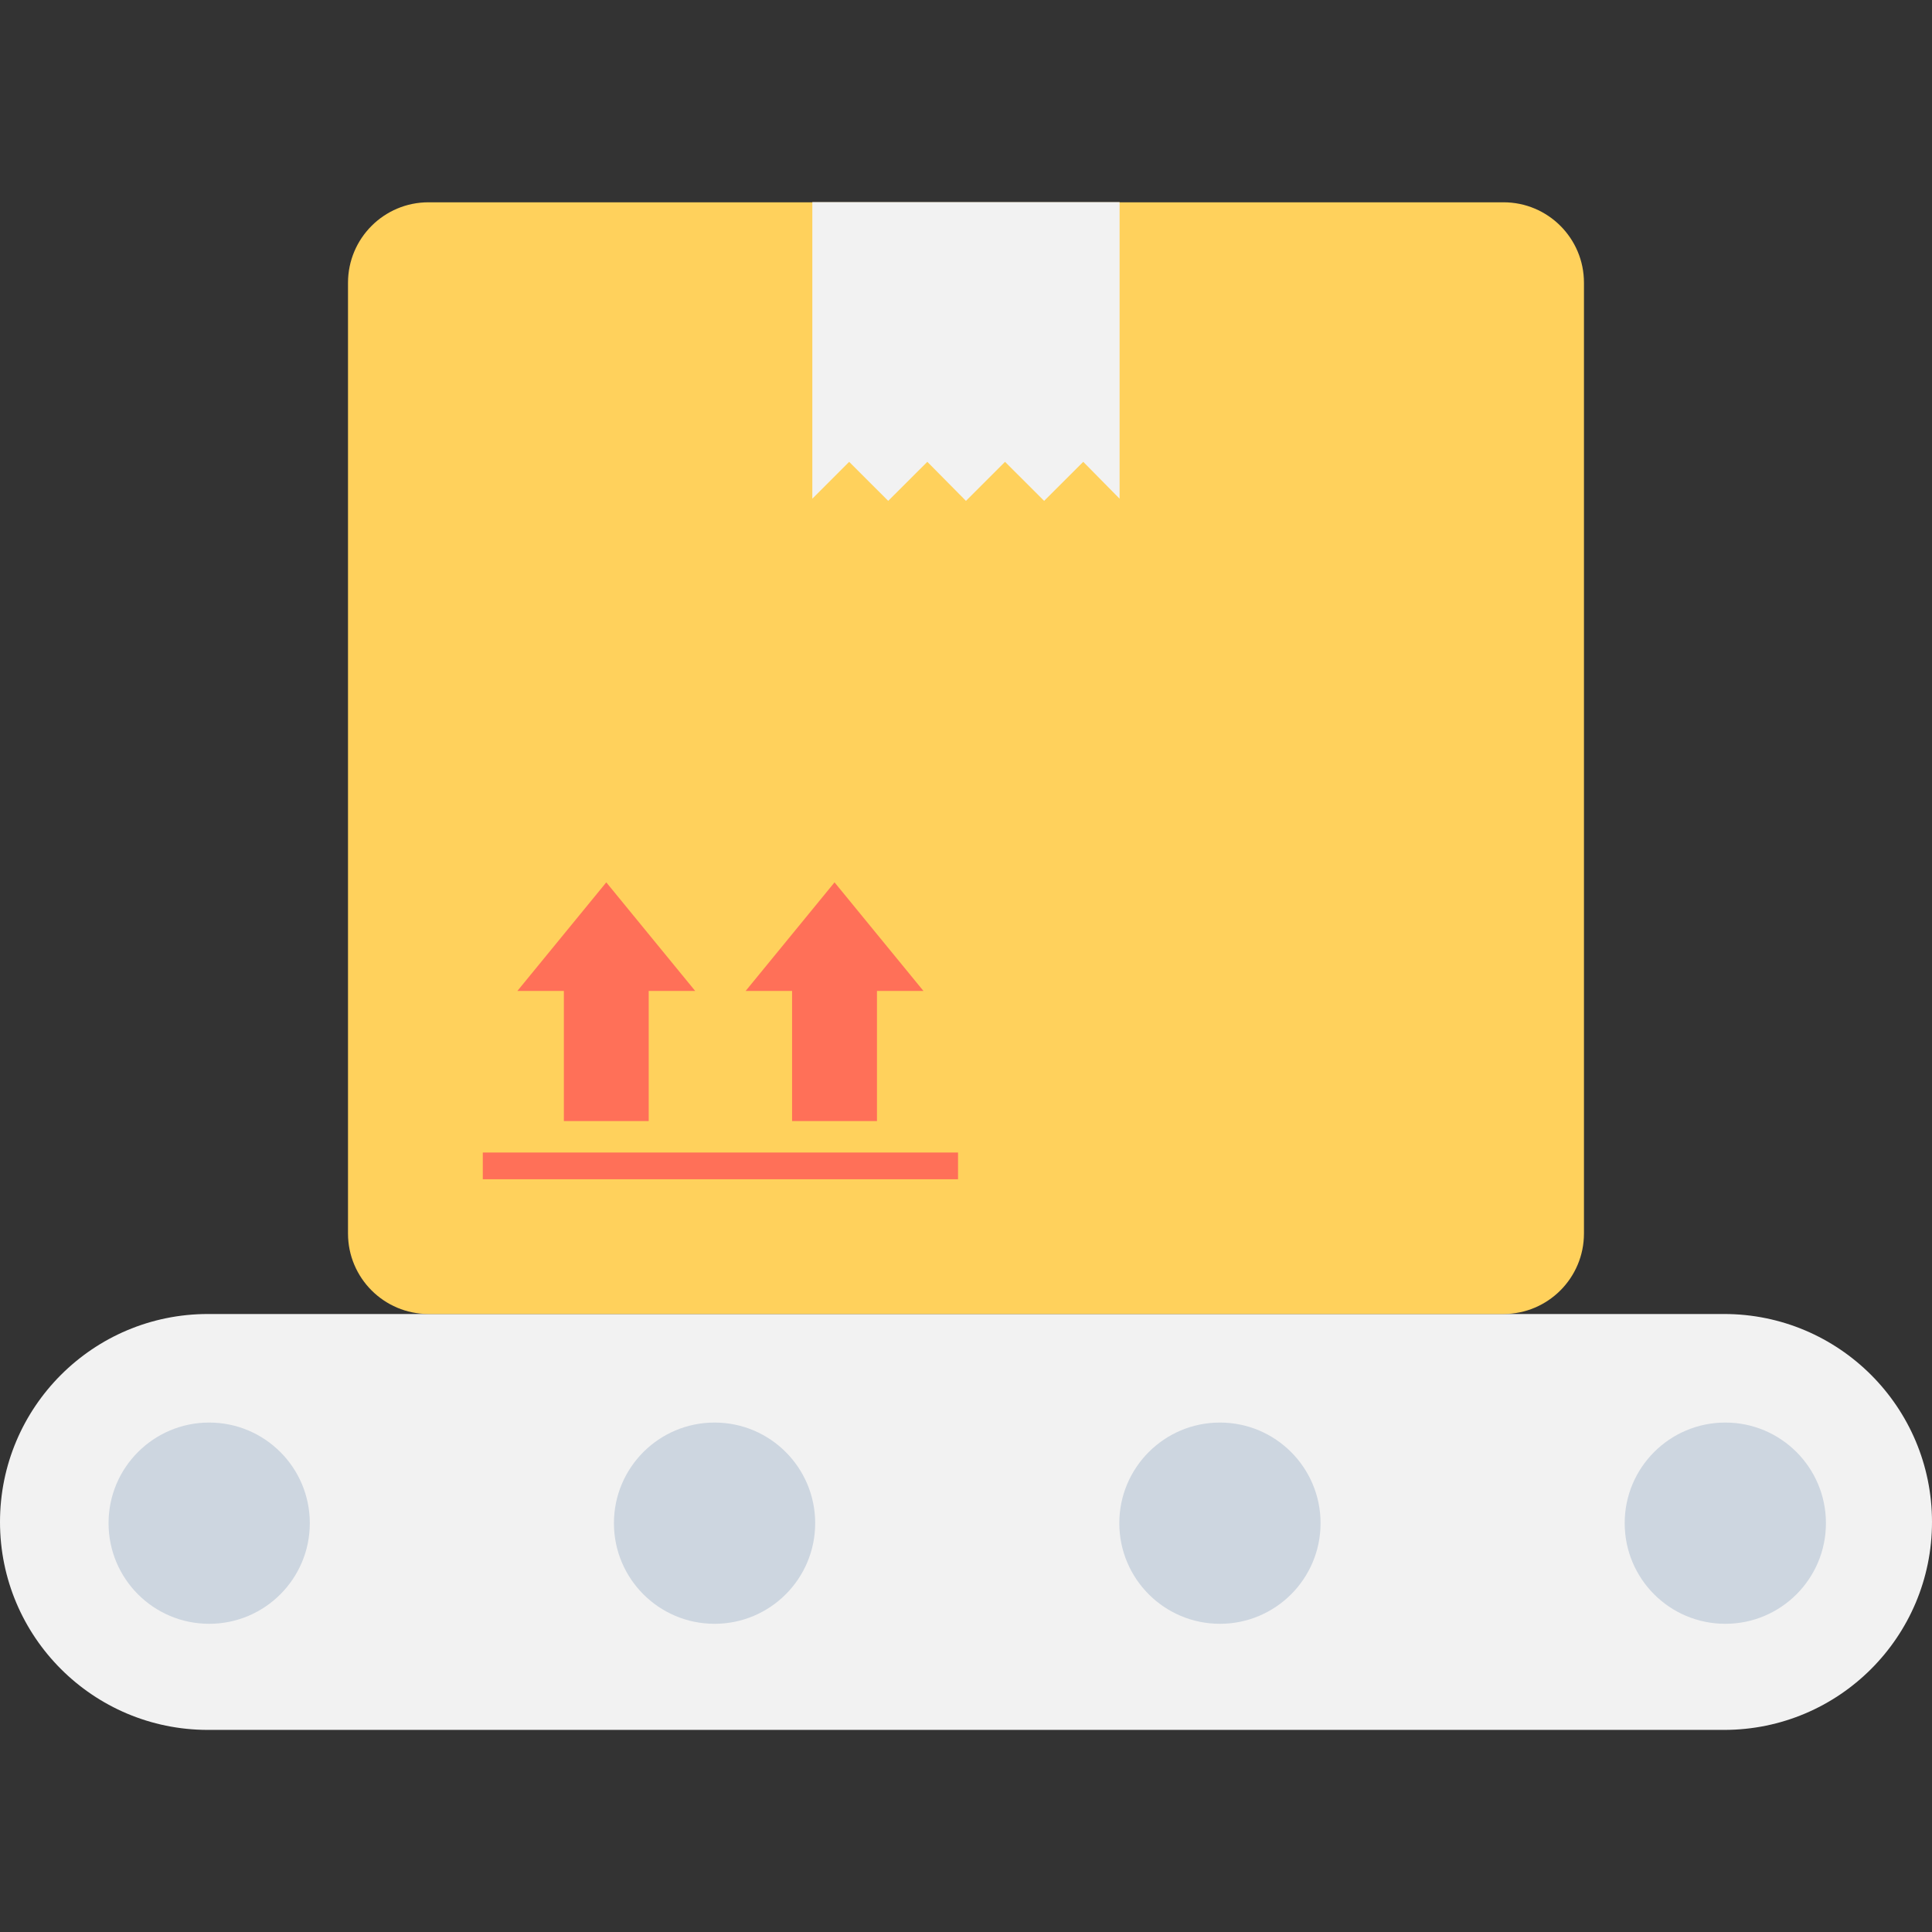 <?xml version="1.0" encoding="utf-8"?>
<!-- Generator: Adobe Illustrator 16.0.0, SVG Export Plug-In . SVG Version: 6.00 Build 0)  -->
<!DOCTYPE svg PUBLIC "-//W3C//DTD SVG 1.1//EN" "http://www.w3.org/Graphics/SVG/1.1/DTD/svg11.dtd">
<svg version="1.1" id="Layer_1" xmlns="http://www.w3.org/2000/svg" xmlns:xlink="http://www.w3.org/1999/xlink" x="0px" y="0px"
	 width="48px" height="48px" viewBox="0 0 48 48" enable-background="new 0 0 48 48" xml:space="preserve">
<rect x="0" y="0" width="48" height="48" fill="#333333" stroke="none"/>
<g>
	<path fill="#F2F2F2" d="M42.834,32.646H5.166C2.313,32.646,0,34.96,0,37.813s2.313,5.166,5.166,5.166h37.668
		c2.854,0,5.166-2.313,5.166-5.166S45.688,32.646,42.834,32.646"/>
	<path fill="#CDD6E0" d="M5.197,35.343c-1.382,0-2.5,1.119-2.5,2.5s1.118,2.5,2.5,2.5c1.381,0,2.5-1.119,2.5-2.5
		S6.578,35.343,5.197,35.343"/>
	<path fill="#CDD6E0" d="M42.865,35.343c-1.382,0-2.5,1.119-2.5,2.5s1.118,2.5,2.5,2.5c1.381,0,2.5-1.119,2.5-2.5
		S44.246,35.343,42.865,35.343"/>
	<path fill="#CDD6E0" d="M30.309,35.343c-1.381,0-2.5,1.119-2.5,2.5s1.119,2.5,2.5,2.5s2.5-1.119,2.5-2.5
		S31.689,35.343,30.309,35.343"/>
	<path fill="#CDD6E0" d="M17.753,35.343c-1.381,0-2.5,1.119-2.5,2.5s1.119,2.5,2.5,2.5s2.5-1.119,2.5-2.5
		S19.134,35.343,17.753,35.343"/>
	<path fill="#FFD15C" d="M37.354,5.026H10.646c-1.104,0-2,0.895-2,2v23.62c0,1.104,0.896,2,2,2h26.707c1.105,0,2-0.896,2-2V7.026
		C39.354,5.921,38.459,5.026,37.354,5.026"/>
	<polygon fill="#F2F2F2" points="27.816,5.021 27.816,12.39 26.913,11.474 25.941,12.444 24.97,11.474 23.999,12.444 23.039,11.474 
		22.067,12.444 21.097,11.474 20.182,12.39 20.182,5.021 	"/>
	<polygon fill="#FF7058" points="17.272,24.62 16.117,24.62 16.117,27.853 14.009,27.853 14.009,24.62 12.854,24.62 15.063,21.922 	
		"/>
	<polygon fill="#FF7058" points="22.943,24.62 21.788,24.62 21.788,27.853 19.679,27.853 19.679,24.62 18.525,24.62 20.734,21.922 	
		"/>
	<rect x="11.995" y="28.634" fill="#FF7058" width="11.807" height="0.664"/>
</g>
</svg>
